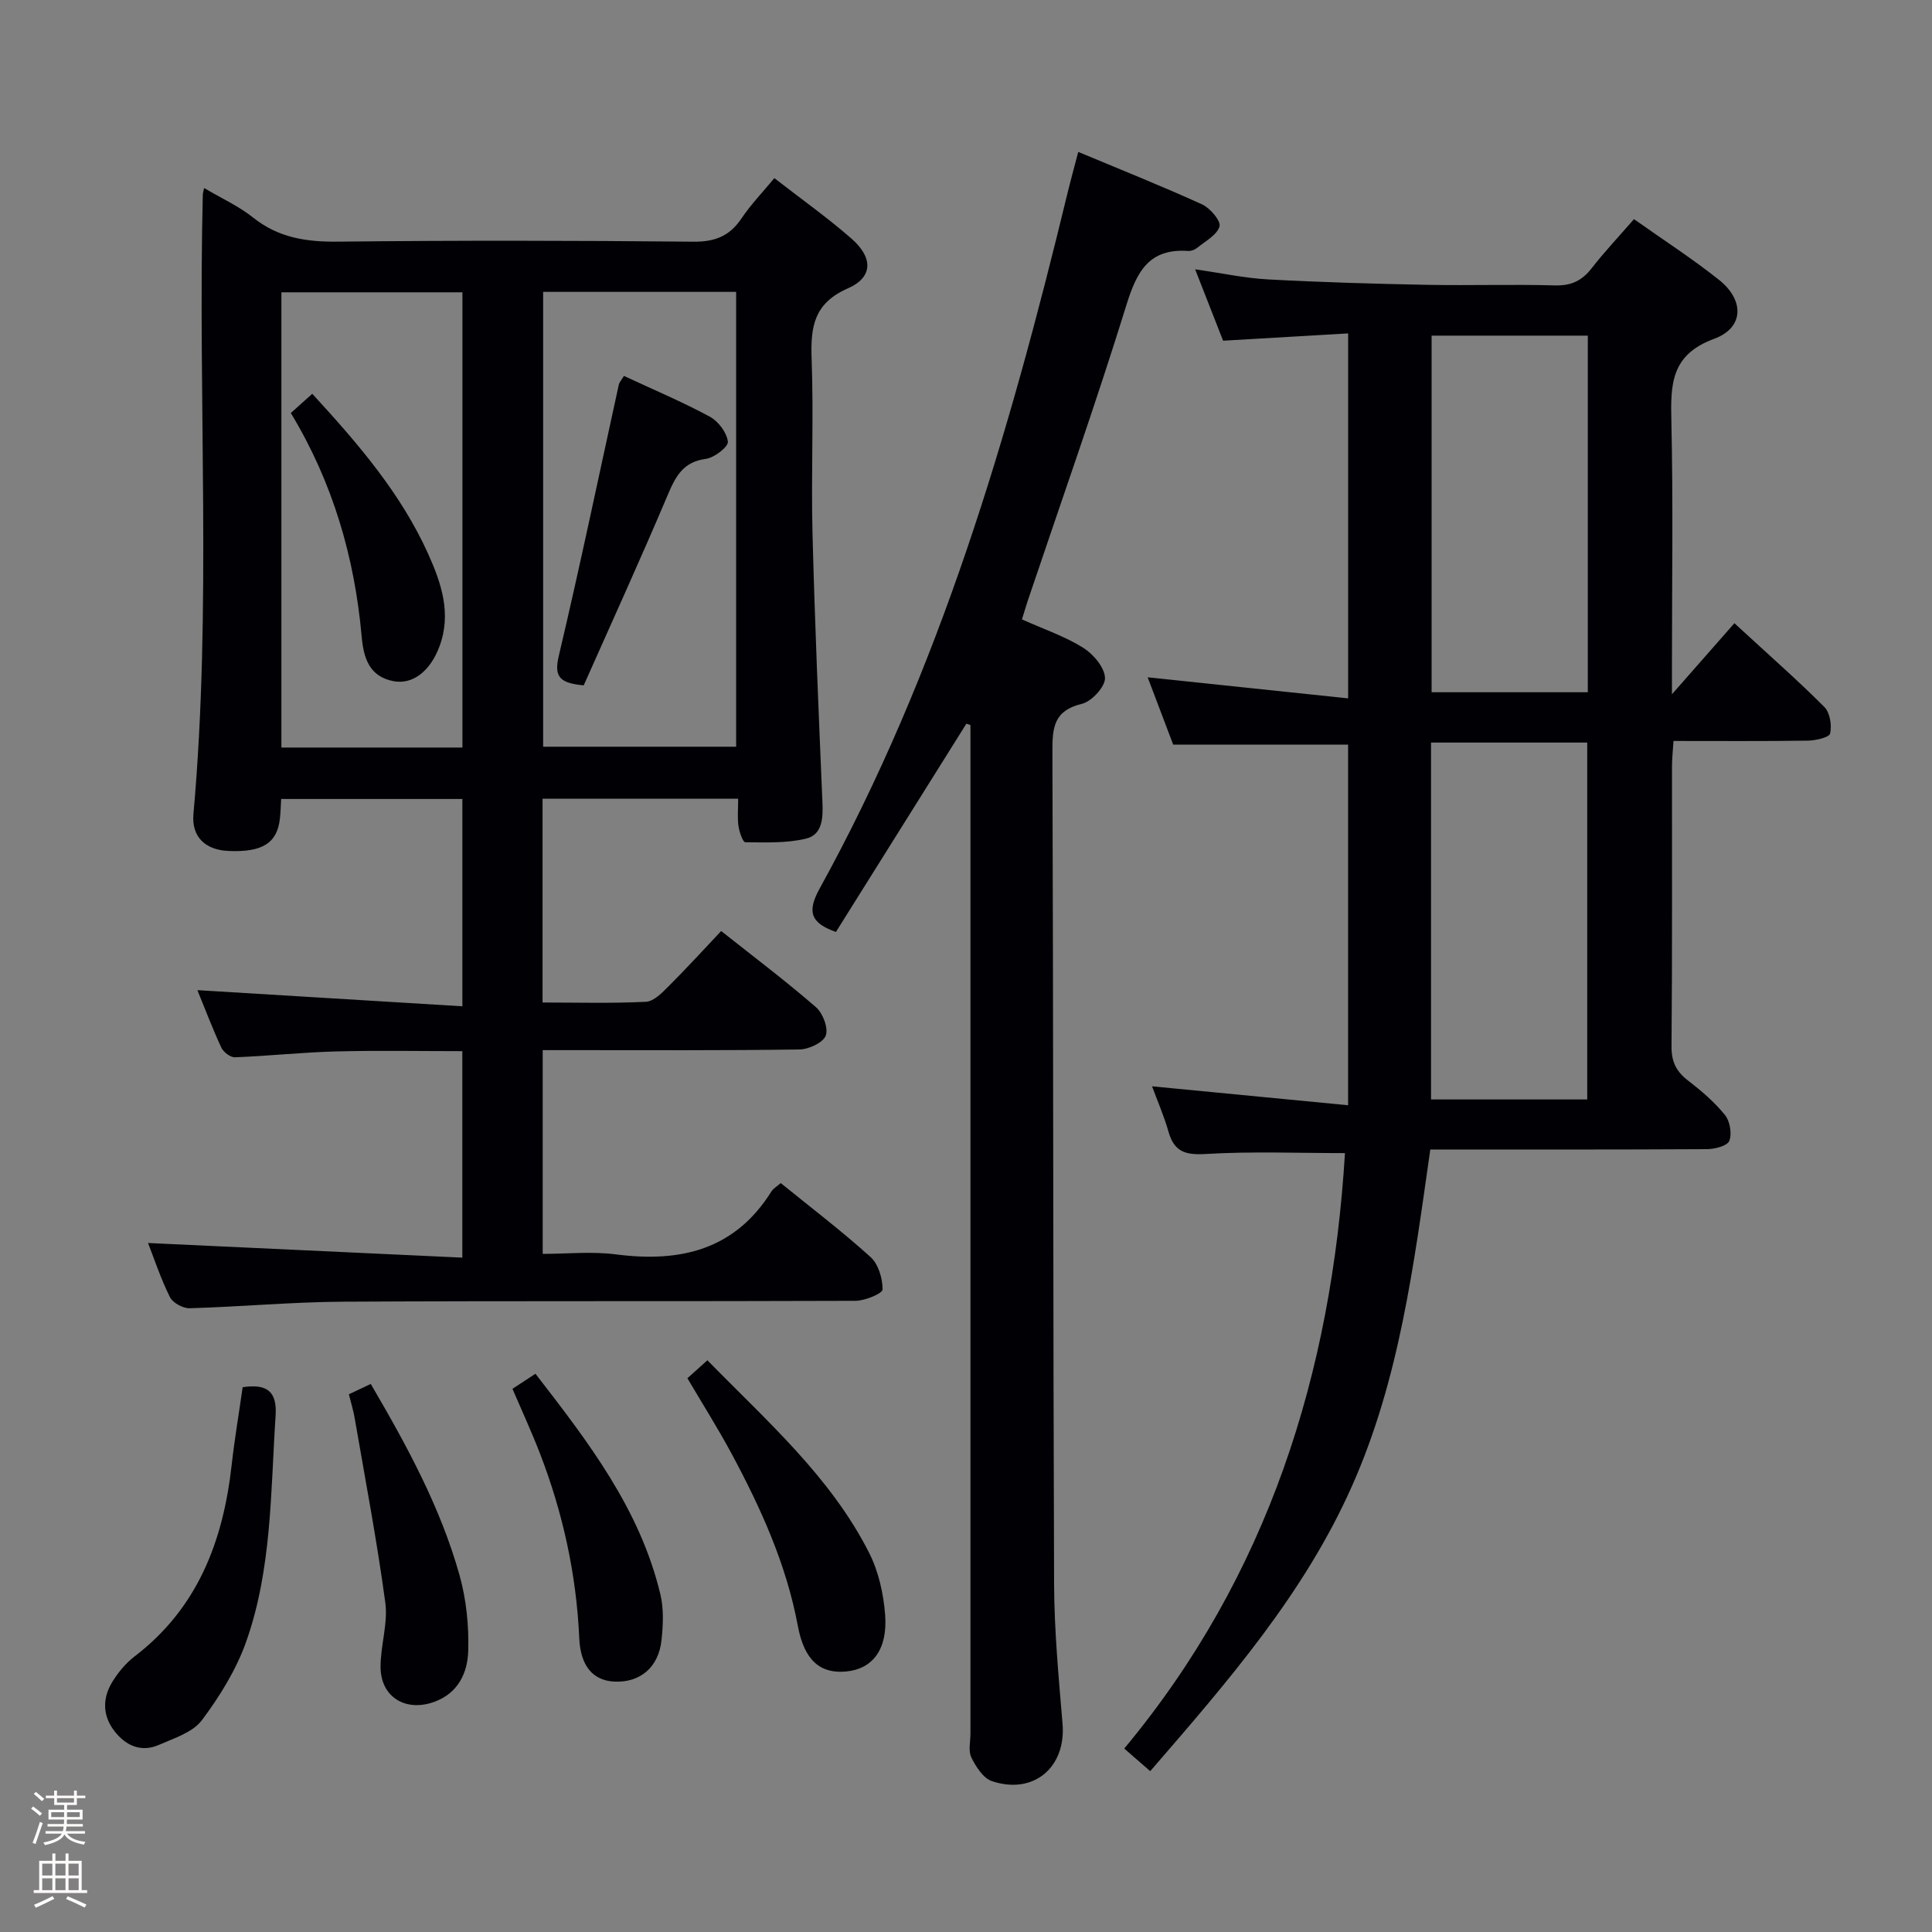 <svg enable-background="new 0 0 400 400" viewBox="0 0 400 400" xmlns="http://www.w3.org/2000/svg"><rect x="0" y="0" width="400" height="400" fill="#808080" stroke="none"/><path d="m6.44 374.46.42-.45c.65.47 1.27.95 1.85 1.44l-.45.49c-.65-.56-1.25-1.06-1.82-1.48m.93 7.33-.63-.26c.55-1.36 1.05-2.8 1.52-4.33.19.1.38.19.59.27-.46 1.29-.95 2.73-1.48 4.32m-.38-10.38.44-.42c.43.34 1.01.82 1.74 1.44l-.49.49c-.53-.51-1.09-1.01-1.69-1.51m2.5.35h1.72v-1.04h.59v1.04h3.52v-1.04h.59v1.04h1.75v.53h-1.75v1.42h-2.03v.97h3.22v2.03h-3.24c0 .35-.01.66-.03.93h3.32v.53h-3.37c-.03.27-.08.58-.15.94h3.96v.53h-3.71c.67.92 1.93 1.48 3.79 1.68-.13.24-.23.44-.29.59-2.13-.38-3.48-1.08-4.04-2.12-.43.97-1.77 1.72-4.03 2.23-.09-.19-.2-.37-.33-.55 2.1-.42 3.37-1.03 3.81-1.83h-3.36v-.53h3.58c.08-.29.13-.61.16-.94h-3.33v-.53h3.39c.02-.27.04-.58.04-.93h-3.23v-2.03h3.25v-.97h-2.07v-1.42h-1.73zm1.12 3.44v1h2.65c.01-.3.02-.44.01-.4v-.25-.35zm1.19-2h3.52v-.91h-3.52zm4.71 2h-2.63v.59c0 .15-.01.28-.01.4h2.64z" fill="#fcfbfa"/><path d="m13.56 383.74h.63v1.52h2.72v6.07h1.13v.6h-11.06v-.6h1.13v-6.07h2.73v-1.52h.63v1.52h2.1v-1.52zm-2.69 8.83.38.56c-1.24.63-2.53 1.25-3.85 1.85-.1-.21-.21-.42-.34-.63 1.36-.55 2.63-1.15 3.81-1.78m-2.13-4.27h2.1v-2.45h-2.1zm0 3.04h2.1v-2.46h-2.1zm2.72-3.04h2.1v-2.45h-2.1zm0 3.04h2.1v-2.46h-2.1zm6.07 3.6c-1.41-.71-2.7-1.3-3.86-1.78l.35-.56c1.45.62 2.75 1.19 3.88 1.72zm-1.25-9.09h-2.1v2.45h2.1zm-2.09 5.49h2.1v-2.46h-2.1z" fill="#fcfbfa"/><g fill="#010105"><path d="m42.26 38.93c3.69 2.18 7.21 3.77 10.14 6.11 5.29 4.23 11.12 5.07 17.69 4.99 24.5-.27 49-.23 73.49.01 4.48.04 7.5-1.18 9.96-4.85 1.92-2.86 4.35-5.37 6.78-8.31 5.57 4.33 11.01 8.18 15.99 12.54 4.48 3.93 4.46 7.99-.76 10.28-7.09 3.11-7.75 8.02-7.51 14.64.44 11.98-.12 24 .18 35.99.47 18.62 1.27 37.23 2.06 55.84.14 3.25-.03 6.65-3.4 7.46-4.03.97-8.37.78-12.57.75-.51 0-1.25-2.15-1.42-3.37-.24-1.75-.06-3.57-.06-5.64-13.76 0-26.99 0-40.5 0v42.19c7.17 0 14.3.2 21.4-.15 1.64-.08 3.37-1.89 4.73-3.25 3.65-3.63 7.11-7.45 10.85-11.4 6.72 5.32 13.34 10.32 19.6 15.74 1.44 1.24 2.62 4.32 2.06 5.89-.52 1.46-3.51 2.86-5.43 2.89-15.66.23-31.33.14-46.99.14-1.96 0-3.93 0-6.19 0v42.18c5.03 0 10.19-.54 15.19.11 13.3 1.72 24.56-.91 32.15-13.01.41-.66 1.19-1.09 1.94-1.76 6.3 5.11 12.67 9.96 18.58 15.3 1.64 1.48 2.52 4.45 2.51 6.73-.01.83-3.63 2.34-5.61 2.35-35.33.14-70.66-.01-105.99.18-10.63.06-21.24 1.05-31.87 1.36-1.38.04-3.49-1.12-4.08-2.31-1.91-3.85-3.27-7.97-4.53-11.2 21.5 1 43.12 2.01 65.07 3.03 0-14.91 0-28.51 0-42.75-8.72 0-17.46-.17-26.19.06-6.96.18-13.91.94-20.88 1.21-.94.04-2.39-1.07-2.83-2.01-1.87-4.03-3.44-8.2-4.95-11.89 18.29 1.11 36.42 2.22 54.86 3.34 0-15.06 0-28.82 0-42.92-12.48 0-24.87 0-37.52 0-.08 1.39-.11 2.68-.25 3.97-.53 5.16-3.63 7.12-10.7 6.79-4.72-.22-7.64-2.88-7.21-7.66 3.83-42.74.88-85.58 1.94-128.36.04-.17.09-.34.27-1.23zm70.19 21.5v94.17h39.96c0-31.63 0-62.86 0-94.17-13.52 0-26.62 0-39.96 0zm-16.71 94.34c0-31.6 0-62.83 0-94.25-12.63 0-25.01 0-37.48 0v94.25z"/><path d="m238.14 366.7c-1.87-1.63-3.35-2.91-5.38-4.68 29.79-35.78 42.93-77.73 45.7-123.28-9.62 0-19.24-.39-28.81.18-4.23.25-6.54-.44-7.72-4.6-.94-3.31-2.34-6.49-3.41-9.41 13.4 1.29 26.7 2.58 40.59 3.92 0-25.64 0-50.16 0-74.66-11.77 0-23.48 0-36.21 0-1.57-4.14-3.52-9.28-5.29-13.94 13.77 1.45 27.34 2.87 41.51 4.36 0-25.84 0-50.37 0-75.56-8.63.5-17.16 1-25.89 1.51-1.79-4.58-3.59-9.17-5.79-14.78 5.53.79 10.29 1.83 15.1 2.09 10.96.59 21.94.91 32.92 1.12 8.83.17 17.67-.13 26.49.12 3.36.09 5.59-.98 7.59-3.56 2.64-3.39 5.6-6.53 8.76-10.16 6.05 4.29 12.04 8.15 17.59 12.56 5.3 4.21 5.22 9.93-1 12.22-9 3.31-9.02 9.47-8.85 17.09.38 16.82.12 33.66.12 50.49v6.01c4.55-5.18 8.53-9.7 12.93-14.71 7.36 6.78 13.18 11.88 18.63 17.35 1.16 1.17 1.57 3.78 1.19 5.48-.18.82-2.99 1.46-4.62 1.48-9.13.14-18.27.07-27.81.07-.13 2.07-.31 3.66-.31 5.25-.02 19.33.07 38.66-.1 57.99-.03 3.22 1.02 5.23 3.47 7.11 2.75 2.11 5.45 4.43 7.61 7.11 1.03 1.28 1.46 3.86.88 5.34-.41 1.04-3 1.7-4.62 1.71-18.83.11-37.65.07-57.28.07-3.39 23.69-6.37 47.59-16.24 69.73-9.86 22.2-25.6 40.33-41.75 58.98zm90.6-297.21c-11.06 0-21.75 0-32.34 0v73.83h32.34c0-24.68 0-49.09 0-73.83zm-32.46 158.14h32.34c0-24.81 0-49.32 0-73.89-10.96 0-21.55 0-32.34 0z"/><path d="m211.58 128.24c4.58 2.05 8.89 3.51 12.65 5.85 2.11 1.32 4.46 4.07 4.55 6.26.07 1.8-2.76 4.89-4.79 5.37-5.79 1.38-6.12 4.89-6.1 9.85.21 57.5.13 114.99.35 172.49.04 9.62.95 19.25 1.75 28.85.75 8.98-5.99 14.76-14.64 11.85-1.79-.61-3.3-2.98-4.24-4.89-.67-1.35-.19-3.27-.19-4.94 0-67.83 0-135.66 0-203.49 0-1.78 0-3.55 0-5.33-.28-.09-.56-.19-.84-.28-9.03 14.4-18.05 28.81-27.01 43.12-5.26-1.86-6.02-4.18-3.37-8.99 24.86-45.06 39.19-93.92 51.22-143.58.69-2.86 1.48-5.7 2.32-8.93 8.87 3.71 17.35 7.09 25.65 10.87 1.66.76 3.92 3.43 3.6 4.55-.52 1.79-2.94 3.06-4.64 4.45-.48.39-1.24.68-1.85.64-8.04-.56-10.61 4.16-12.77 11.13-6.38 20.62-13.61 40.98-20.5 61.45-.35 1.08-.67 2.18-1.15 3.7z"/><path d="m50.24 287.21c5.02-.77 7.16.86 6.82 5.9-1.04 15.73-.76 31.68-6.08 46.75-2.05 5.81-5.47 11.33-9.18 16.29-1.88 2.51-5.71 3.71-8.85 5.09-3.69 1.63-6.87.22-9.23-2.8-2.52-3.23-2.54-6.84-.46-10.23 1.2-1.95 2.76-3.85 4.57-5.24 13.14-10.03 18.39-23.96 20.14-39.73.59-5.26 1.48-10.49 2.27-16.03z"/><path d="m142.32 285.35c1.26-1.13 2.48-2.23 4.14-3.72 12.25 12.55 25.47 24.05 33.49 39.88 1.96 3.87 2.98 8.49 3.31 12.85.53 7.18-2.62 11.17-8.03 11.7-5.37.53-8.71-2.26-10.04-9.41-2.38-12.76-7.65-24.36-13.71-35.66-2.83-5.25-6.02-10.31-9.16-15.64z"/><path d="m106.1 287.54c1.62-1.06 2.98-1.96 4.76-3.12 10.94 14.12 21.67 28.06 25.87 45.7.72 3 .56 6.33.23 9.44-.59 5.64-4.43 8.83-9.71 8.6-4.44-.19-7.06-3.18-7.32-8.97-.59-13.23-3.39-25.98-8.15-38.3-1.67-4.32-3.62-8.55-5.68-13.35z"/><path d="m72.23 288.67c1.44-.68 2.76-1.31 4.53-2.14 7.46 12.74 14.44 25.52 18.39 39.63 1.4 5.02 1.95 10.45 1.79 15.67-.13 4.49-2.07 8.72-7.03 10.52-5.92 2.15-11.09-.98-11.12-7.21-.02-4.46 1.57-9.03.98-13.35-1.72-12.77-4.14-25.44-6.33-38.14-.27-1.62-.77-3.2-1.21-4.98z"/><path d="m129.18 77.83c6.13 2.86 12.11 5.37 17.78 8.44 1.76.95 3.52 3.29 3.74 5.17.12 1.05-2.8 3.33-4.55 3.56-4.75.63-6.29 3.66-7.93 7.54-5.61 13.25-11.59 26.35-17.37 39.36-4.88-.47-6.21-1.68-5.16-6.1 4.41-18.66 8.32-37.44 12.43-56.17.1-.45.47-.84 1.06-1.8z"/><path d="m64.65 81.53c9.64 10.48 18.38 20.7 23.99 33.13 2.74 6.08 4.89 12.41 2.33 19.22-1.91 5.08-5.52 7.91-9.5 7.15-5.05-.96-6.2-4.85-6.59-9.25-1.47-16.4-5.96-31.87-14.67-46.27 1.51-1.34 2.83-2.53 4.44-3.98z"/></g></svg>
